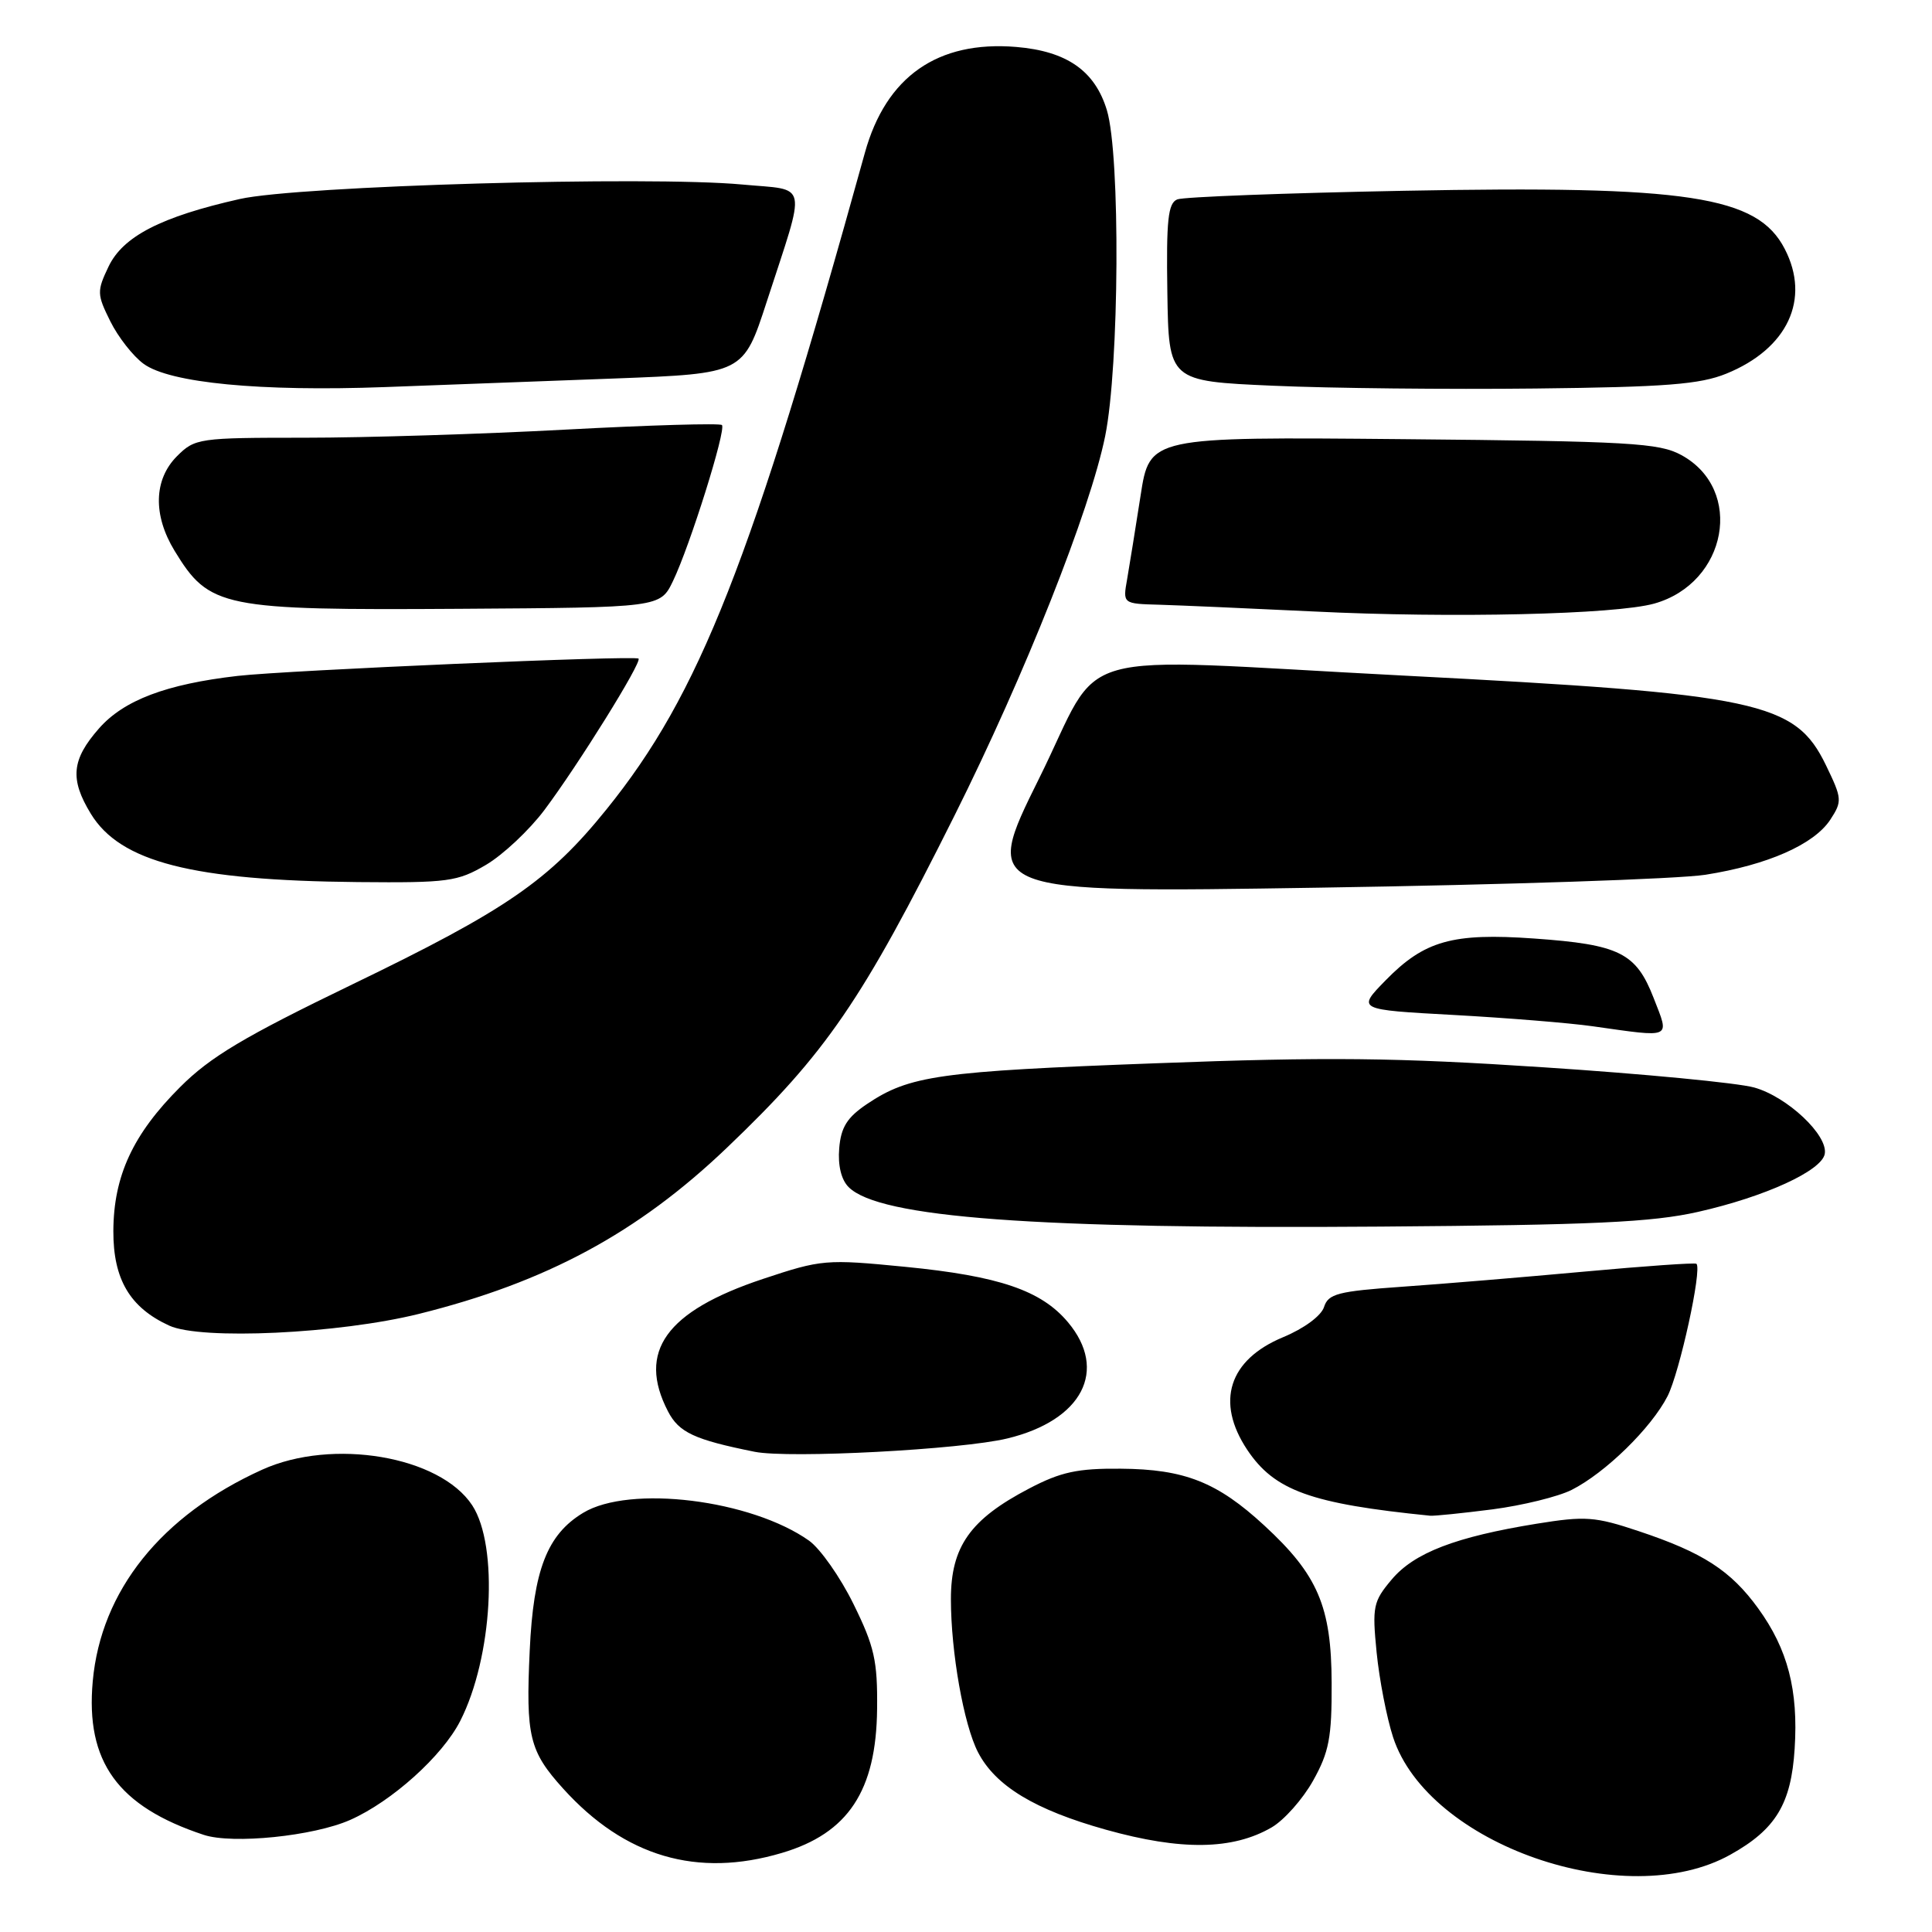 <?xml version="1.0" encoding="UTF-8" standalone="no"?>
<!DOCTYPE svg PUBLIC "-//W3C//DTD SVG 1.1//EN" "http://www.w3.org/Graphics/SVG/1.1/DTD/svg11.dtd" >
<svg xmlns="http://www.w3.org/2000/svg" xmlns:xlink="http://www.w3.org/1999/xlink" version="1.1" viewBox="0 0 256 256">
 <g >
 <path fill="currentColor"
d=" M 229.29 245.75 C 235.30 242.40 237.34 239.03 237.80 231.72 C 238.30 223.95 236.89 218.53 232.97 213.12 C 229.34 208.11 225.65 205.72 217.12 202.88 C 211.35 200.95 210.06 200.86 203.62 201.90 C 192.88 203.64 187.39 205.75 184.41 209.29 C 181.95 212.21 181.81 212.88 182.41 218.96 C 182.77 222.56 183.75 227.61 184.59 230.19 C 189.23 244.42 215.39 253.52 229.29 245.75 Z  M 103.61 245.52 C 112.39 242.92 116.11 237.29 116.22 226.45 C 116.29 220.06 115.86 218.16 113.10 212.56 C 111.35 208.99 108.69 205.21 107.21 204.15 C 99.52 198.71 83.44 196.72 77.27 200.46 C 72.50 203.34 70.68 208.03 70.19 218.71 C 69.66 230.09 70.14 232.04 74.62 237.00 C 82.78 246.03 92.38 248.86 103.61 245.52 Z  M 168.50 242.14 C 170.15 241.18 172.62 238.40 173.99 235.95 C 176.11 232.16 176.48 230.23 176.45 223.00 C 176.42 212.87 174.62 208.67 167.52 202.13 C 161.30 196.39 156.96 194.67 148.50 194.61 C 142.79 194.56 140.56 195.04 136.38 197.23 C 128.56 201.31 126.00 204.93 126.00 211.89 C 126.00 218.92 127.70 228.52 129.59 232.18 C 131.91 236.66 137.12 239.81 146.56 242.45 C 156.51 245.23 163.33 245.14 168.50 242.14 Z  M 46.40 241.15 C 51.91 238.71 58.61 232.69 60.98 228.04 C 65.27 219.62 66.10 204.85 62.57 199.46 C 58.29 192.94 44.06 190.52 34.74 194.74 C 21.36 200.80 13.38 210.77 12.29 222.77 C 11.32 233.44 15.60 239.36 27.00 243.13 C 30.83 244.39 41.54 243.30 46.40 241.15 Z  M 197.75 200.00 C 201.73 199.48 206.46 198.32 208.25 197.42 C 212.71 195.17 218.80 189.22 220.96 185.00 C 222.56 181.85 225.55 168.21 224.79 167.46 C 224.63 167.29 217.97 167.76 209.99 168.49 C 202.02 169.22 191.13 170.13 185.79 170.50 C 177.27 171.10 176.00 171.43 175.44 173.19 C 175.07 174.35 172.80 176.03 170.03 177.18 C 162.82 180.17 161.04 185.75 165.26 192.10 C 168.87 197.51 173.67 199.25 189.50 200.84 C 190.05 200.89 193.76 200.51 197.75 200.00 Z  M 133.49 190.60 C 143.41 188.20 146.86 181.56 141.50 175.19 C 137.96 170.98 132.37 169.08 119.94 167.86 C 109.44 166.83 108.86 166.88 101.08 169.47 C 88.23 173.75 84.41 179.09 88.51 187.01 C 89.96 189.81 91.99 190.76 100.00 192.37 C 104.56 193.28 127.40 192.08 133.49 190.60 Z  M 55.50 174.10 C 72.36 169.91 84.50 163.37 96.29 152.11 C 109.51 139.49 114.19 132.65 126.51 108.00 C 135.79 89.43 144.44 67.63 146.44 57.79 C 148.32 48.53 148.47 20.56 146.67 14.61 C 145.09 9.38 141.36 6.78 134.65 6.22 C 124.24 5.36 117.40 10.14 114.60 20.25 C 99.53 74.60 92.69 91.99 80.36 107.25 C 72.74 116.69 67.09 120.58 46.68 130.44 C 32.34 137.37 27.88 140.03 23.88 144.03 C 17.61 150.29 15.05 155.82 15.02 163.12 C 15.00 169.51 17.21 173.26 22.42 175.65 C 26.63 177.59 44.91 176.73 55.50 174.10 Z  M 225.00 160.58 C 233.86 158.58 241.38 155.14 241.79 152.90 C 242.25 150.43 236.82 145.32 232.44 144.10 C 230.27 143.49 217.76 142.29 204.63 141.43 C 184.96 140.13 175.90 140.03 153.13 140.89 C 124.40 141.96 120.51 142.51 114.88 146.29 C 112.25 148.06 111.43 149.36 111.20 152.16 C 111.01 154.42 111.47 156.33 112.45 157.30 C 116.49 161.35 137.21 162.88 183.00 162.53 C 211.09 162.32 218.89 161.96 225.00 160.58 Z  M 219.12 132.25 C 216.79 126.25 214.60 125.16 203.29 124.36 C 192.45 123.59 188.74 124.64 183.59 129.91 C 179.80 133.79 179.80 133.79 192.65 134.49 C 199.72 134.88 207.97 135.55 211.00 135.98 C 221.71 137.49 221.24 137.71 219.12 132.25 Z  M 225.98 115.91 C 234.22 114.61 240.36 111.90 242.52 108.62 C 244.12 106.17 244.09 105.82 241.95 101.40 C 237.87 92.97 233.08 91.95 186.00 89.52 C 140.35 87.16 146.48 85.43 137.68 103.16 C 130.16 118.32 130.16 118.32 174.83 117.62 C 199.40 117.24 222.42 116.47 225.98 115.91 Z  M 64.41 114.59 C 66.66 113.26 70.13 110.00 72.13 107.34 C 76.62 101.35 85.08 87.75 84.61 87.27 C 84.15 86.82 38.07 88.81 31.50 89.56 C 22.02 90.65 16.40 92.78 13.11 96.53 C 9.48 100.66 9.24 103.24 12.03 107.82 C 15.94 114.23 25.48 116.67 47.41 116.88 C 59.38 116.99 60.62 116.82 64.41 114.59 Z  M 219.19 79.98 C 228.88 77.26 231.15 64.86 222.79 60.30 C 219.84 58.69 215.99 58.47 185.91 58.19 C 152.33 57.88 152.33 57.88 151.13 65.69 C 150.46 69.99 149.66 74.96 149.35 76.75 C 148.77 80.00 148.77 80.00 153.64 80.13 C 156.31 80.21 165.47 80.61 174.00 81.02 C 192.37 81.93 214.03 81.42 219.19 79.98 Z  M 89.17 77.00 C 91.42 72.34 96.25 56.92 95.66 56.32 C 95.40 56.06 86.12 56.33 75.04 56.92 C 63.96 57.52 48.37 58.00 40.40 58.00 C 26.35 58.00 25.83 58.07 23.45 60.45 C 20.37 63.54 20.25 68.25 23.13 72.98 C 27.74 80.54 29.36 80.87 60.99 80.67 C 87.48 80.50 87.48 80.50 89.17 77.00 Z  M 81.50 50.15 C 98.50 49.50 98.50 49.50 101.59 40.00 C 106.89 23.69 107.22 25.28 98.35 24.45 C 85.90 23.29 39.53 24.62 31.77 26.37 C 21.34 28.72 16.29 31.32 14.38 35.33 C 12.83 38.58 12.84 39.00 14.62 42.58 C 15.65 44.66 17.64 47.20 19.03 48.21 C 22.50 50.75 34.50 51.90 51.00 51.29 C 58.42 51.02 72.15 50.50 81.50 50.15 Z  M 228.75 49.51 C 236.87 46.21 239.94 39.64 236.48 32.97 C 232.86 25.96 223.67 24.56 186.00 25.28 C 170.32 25.58 156.82 26.09 156.00 26.42 C 154.77 26.91 154.53 29.14 154.68 38.76 C 154.86 50.50 154.86 50.50 168.68 51.11 C 176.28 51.45 191.95 51.61 203.50 51.48 C 220.73 51.29 225.26 50.93 228.75 49.51 Z "/>
</g>
</svg>